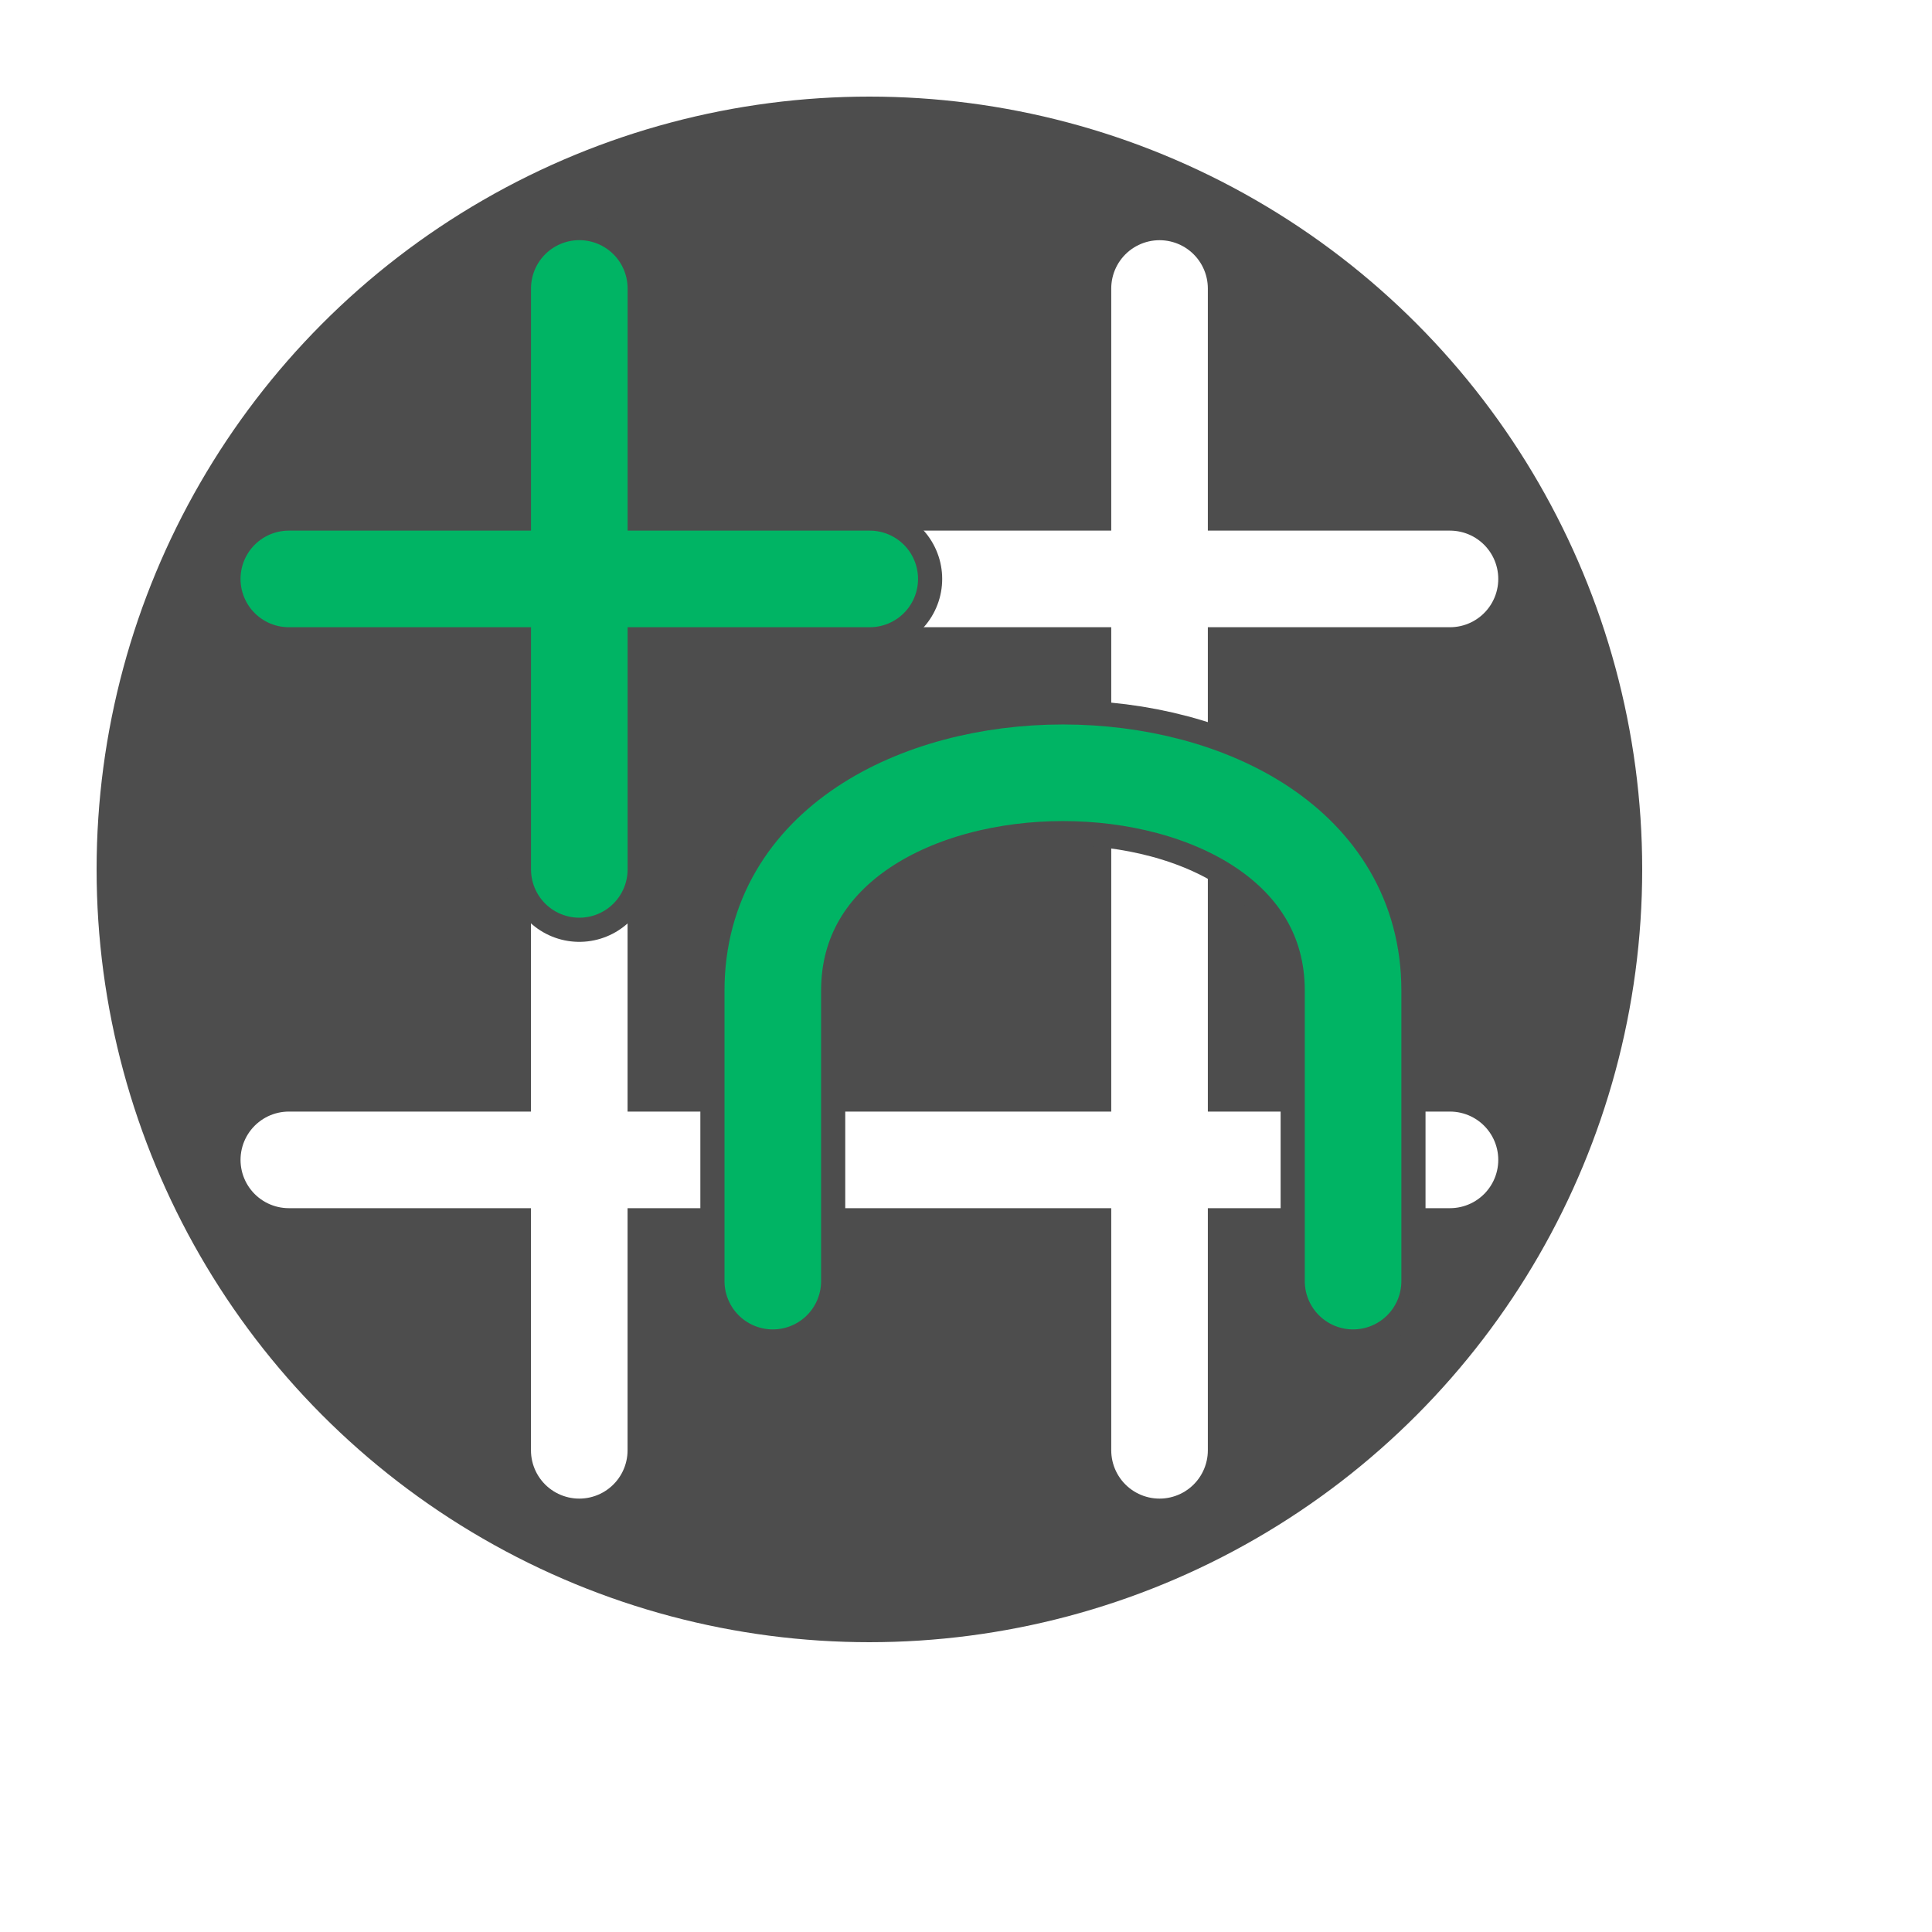 <?xml version="1.0" encoding="UTF-8" standalone="no"?>
<!-- Created with Inkscape (http://www.inkscape.org/) -->

<svg
   width="40mm"
   height="40mm"
   viewBox="0 0 40 40"
   version="1.1"
   id="svg1"
   inkscape:version="1.4 (e7c3feb100, 2024-10-09)"
   sodipodi:docname="ButtonsAssets.svg"
   inkscape:export-batch-path="button"
   inkscape:export-batch-name=""
   xmlns:inkscape="http://www.inkscape.org/namespaces/inkscape"
   xmlns:sodipodi="http://sodipodi.sourceforge.net/DTD/sodipodi-0.dtd"
   xmlns="http://www.w3.org/2000/svg"
   xmlns:svg="http://www.w3.org/2000/svg">
  <sodipodi:namedview
     id="namedview1"
     pagecolor="#ffffff"
     bordercolor="#000000"
     borderopacity="0.25"
     inkscape:showpageshadow="2"
     inkscape:pageopacity="0.0"
     inkscape:pagecheckerboard="0"
     inkscape:deskcolor="#d1d1d1"
     inkscape:document-units="mm"
     inkscape:zoom="0.38930275"
     inkscape:cx="227.3295"
     inkscape:cy="665.29199"
     inkscape:window-width="1918"
     inkscape:window-height="1057"
     inkscape:window-x="1920"
     inkscape:window-y="21"
     inkscape:window-maximized="1"
     inkscape:current-layer="layer1"
     showgrid="false" />
  <defs
     id="defs1">
    <filter
       inkscape:collect="always"
       style="color-interpolation-filters:sRGB"
       id="filter1-2-7"
       x="-0.123"
       y="-0.123"
       width="1.246"
       height="1.246">
      <feGaussianBlur
         inkscape:collect="always"
         stdDeviation="1.638"
         id="feGaussianBlur1-7-4" />
    </filter>
  </defs>
  <g
     inkscape:label="Layer 1"
     inkscape:groupmode="layer"
     id="layer1"
     transform="translate(-40,-80)">
    <g
       id="g14"
       inkscape:export-filename="../img/SnapHovered.png"
       inkscape:export-xdpi="96"
       inkscape:export-ydpi="96">
      <circle
         style="fill:#ffffff;fill-opacity:1;stroke-width:0.07;stroke-linecap:round;stroke-linejoin:round;filter:url(#filter1-2-7)"
         id="path1-5-9-3"
         cx="65.089"
         cy="49.613"
         r="16"
         transform="matrix(1.003,0,0,1.003,-5.31,50.218)" />
      <circle
         style="fill:#4d4d4d;stroke-width:0.07;stroke-linecap:round;stroke-linejoin:round"
         id="path1-3-0"
         cx="58"
         cy="98"
         r="16" />
      <path
         style="fill:#00ff00;fill-opacity:1;stroke:#ffffff;stroke-width:2;stroke-linecap:round;stroke-linejoin:round;stroke-dasharray:none;stroke-opacity:1"
         d="M 45.98,91.986 H 70.02"
         id="path9-3" />
      <path
         style="fill:#00ff00;fill-opacity:1;stroke:#ffffff;stroke-width:2;stroke-linecap:round;stroke-linejoin:round;stroke-dasharray:none;stroke-opacity:1"
         d="m 64.007,85.973 5e-6,24.054"
         id="path10-8" />
      <path
         style="fill:#00ff00;fill-opacity:1;stroke:#ffffff;stroke-width:2;stroke-linecap:round;stroke-linejoin:round;stroke-dasharray:none;stroke-opacity:1"
         d="M 70.02,104.014 H 45.98"
         id="path11-5" />
      <path
         style="fill:#00ff00;fill-opacity:1;stroke:#ffffff;stroke-width:2;stroke-linecap:round;stroke-linejoin:round;stroke-dasharray:none;stroke-opacity:1"
         d="M 51.993,110.027 V 85.973"
         id="path12-6" />
      <g
         id="g9-90-1"
         transform="translate(-24.044,-53.384)"
         style="stroke:#ffffff;stroke-width:3;stroke-dasharray:none;stroke-opacity:1">
        <path
           style="fill:none;fill-opacity:1;stroke:#4d4d4d;stroke-width:3;stroke-linecap:round;stroke-linejoin:round;stroke-dasharray:none;stroke-opacity:1"
           d="M 82.051,145.37 H 70.024"
           id="path9-6-8-1"
           sodipodi:nodetypes="cc" />
        <path
           style="fill:none;fill-opacity:1;stroke:#4d4d4d;stroke-width:3;stroke-linecap:round;stroke-linejoin:round;stroke-dasharray:none;stroke-opacity:1"
           d="M 76.038,151.384 V 139.356"
           id="path9-6-4-8-5"
           sodipodi:nodetypes="cc" />
      </g>
      <g
         id="g9-98"
         transform="translate(-24.044,-53.384)">
        <path
           style="fill:none;fill-opacity:1;stroke:#00b464;stroke-width:2;stroke-linecap:round;stroke-linejoin:round;stroke-dasharray:none;stroke-opacity:1"
           d="M 82.051,145.37 H 70.024"
           id="path9-6-48"
           sodipodi:nodetypes="cc" />
        <path
           style="fill:none;fill-opacity:1;stroke:#00b464;stroke-width:2;stroke-linecap:round;stroke-linejoin:round;stroke-dasharray:none;stroke-opacity:1"
           d="M 76.038,151.384 V 139.356"
           id="path9-6-4-1"
           sodipodi:nodetypes="cc" />
      </g>
      <path
         style="fill:none;fill-opacity:1;stroke:#4d4d4d;stroke-width:3;stroke-linecap:round;stroke-linejoin:round;stroke-dasharray:none;stroke-opacity:1"
         d="m 68.014,106.524 v -6.014 c 0,-6.014 -12.014,-6.014 -12.014,0 l -4e-6,6.014"
         id="path13-0"
         sodipodi:nodetypes="cccc" />
      <path
         style="fill:none;fill-opacity:1;stroke:#00b464;stroke-width:2;stroke-linecap:round;stroke-linejoin:round;stroke-dasharray:none;stroke-opacity:1"
         d="m 68.014,106.524 v -6.014 c 0,-6.014 -12.014,-6.014 -12.014,0 l -4e-6,6.014"
         id="path13-1-3"
         sodipodi:nodetypes="cccc" />
    </g>
  </g>
</svg>
